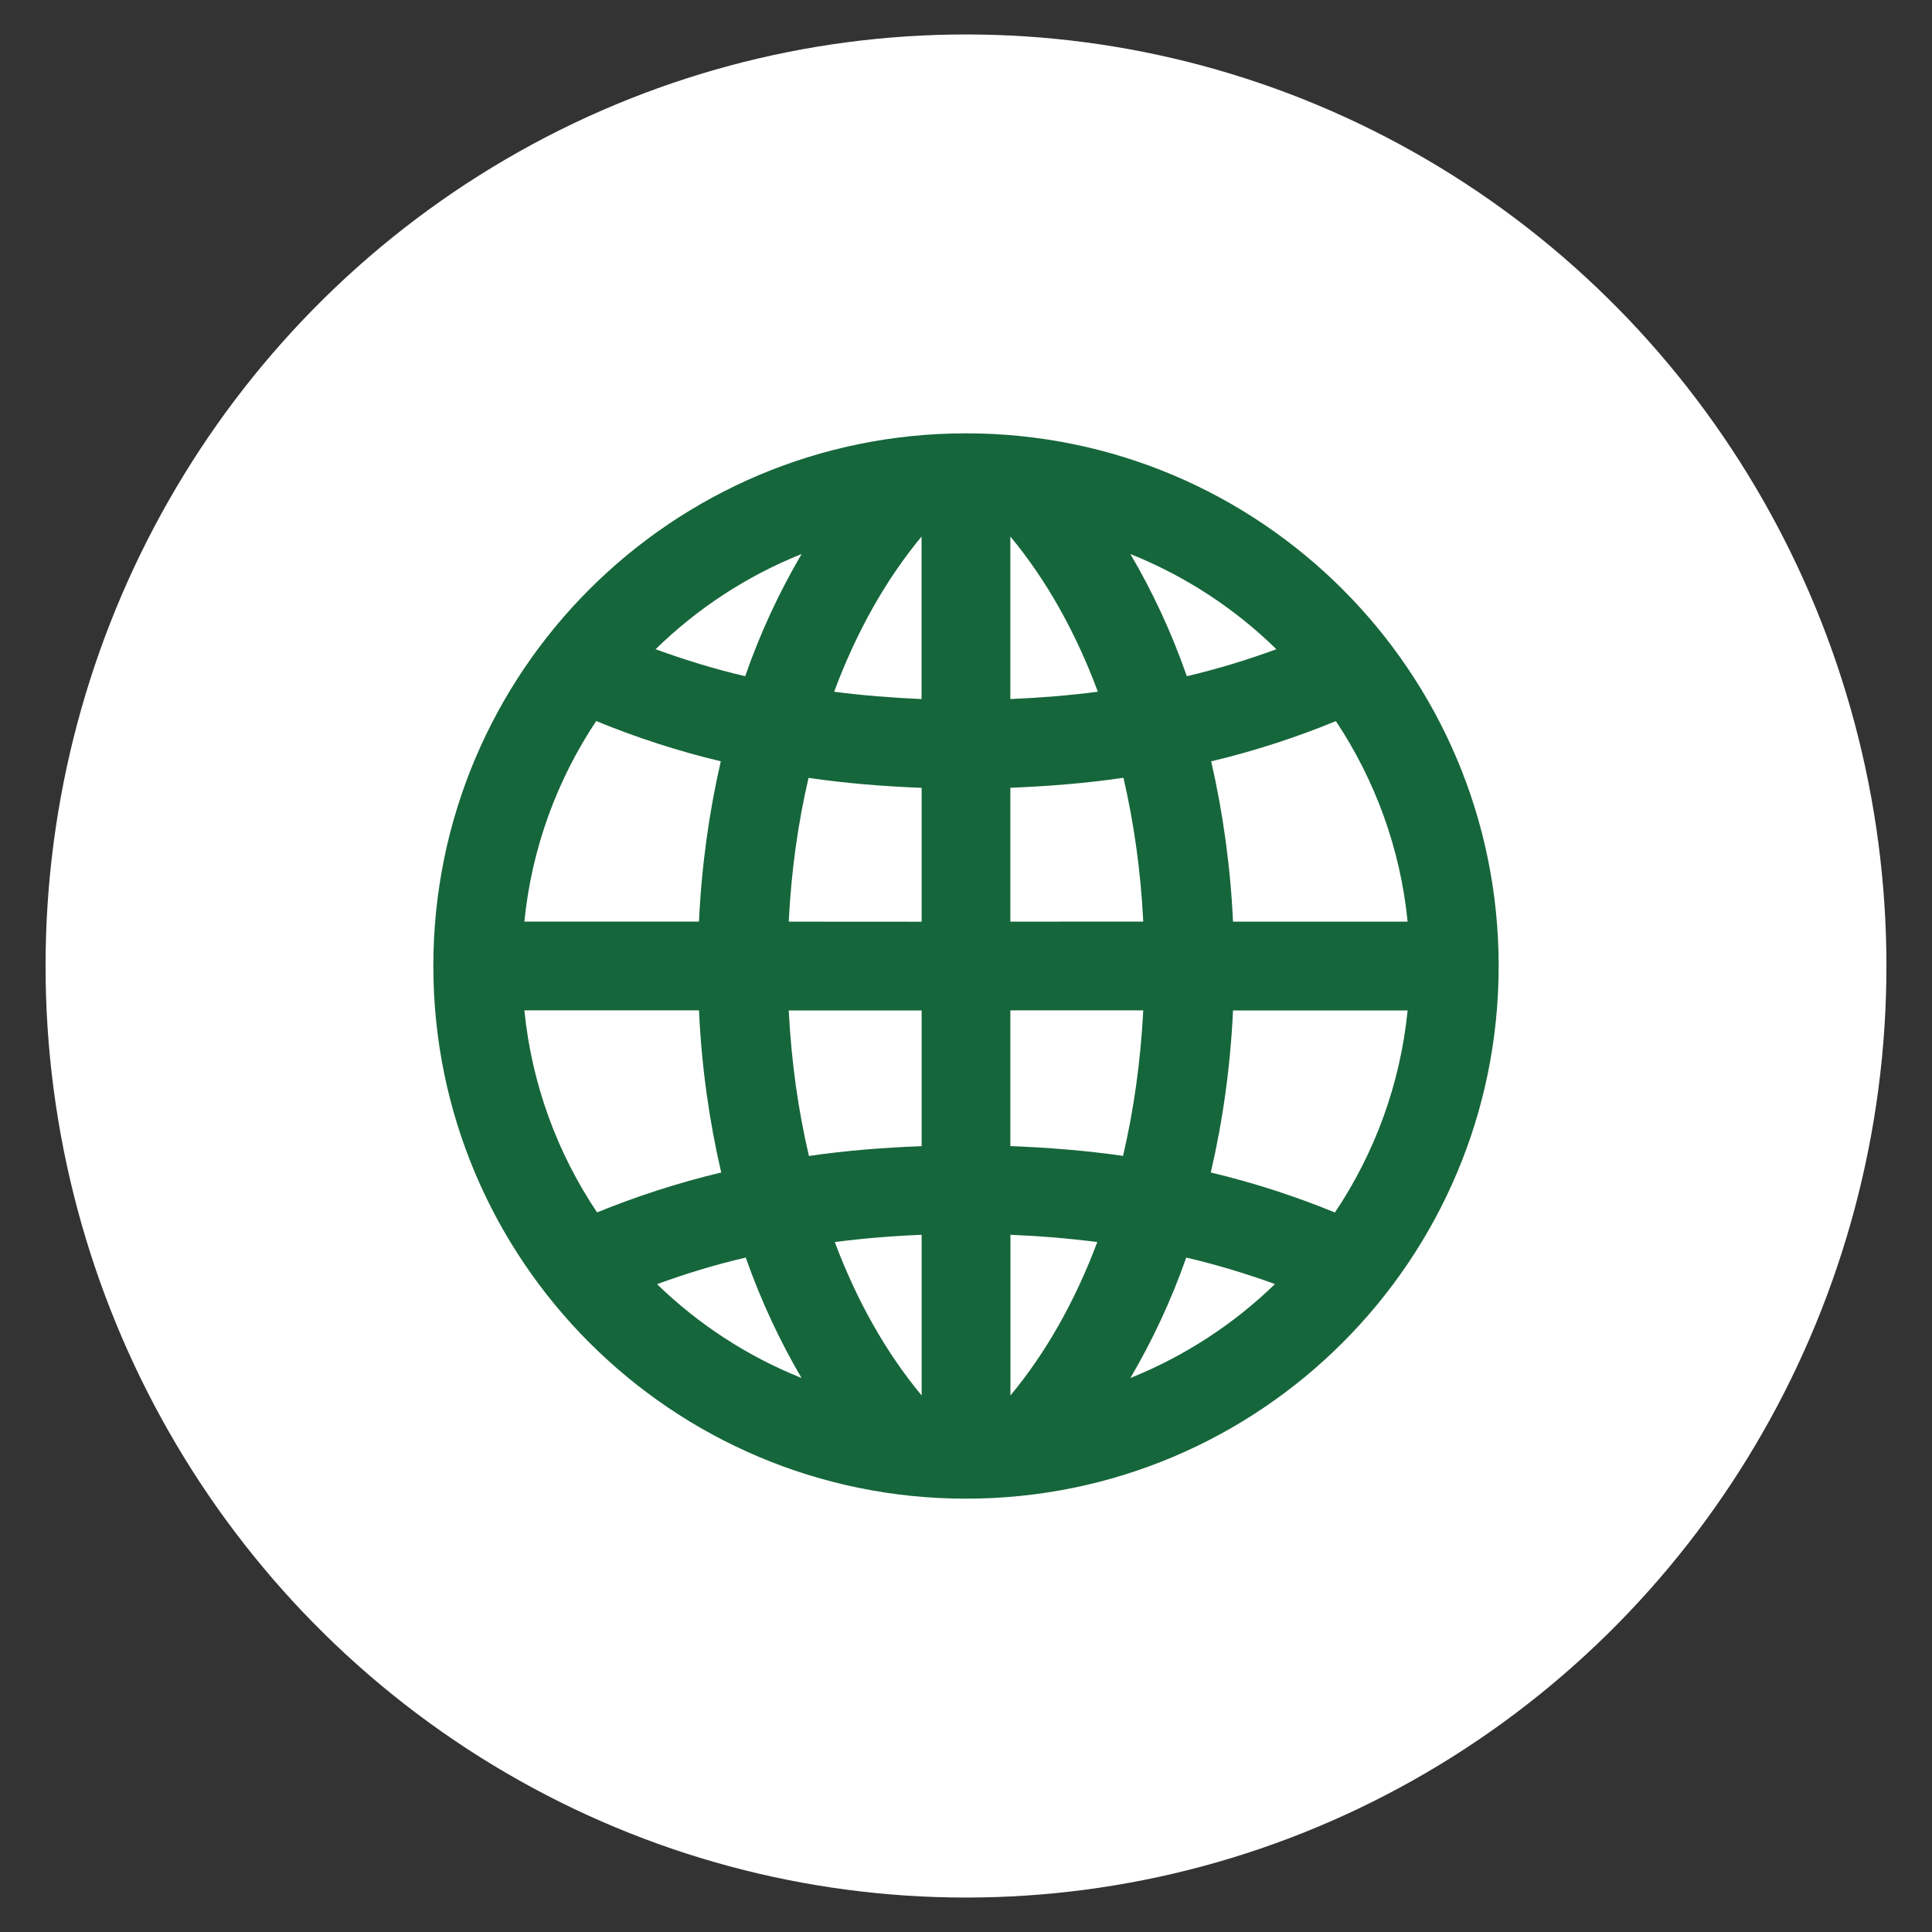 <?xml version="1.0" encoding="utf-8"?>
<!-- Generator: Adobe Illustrator 17.0.0, SVG Export Plug-In . SVG Version: 6.00 Build 0)  -->
<!DOCTYPE svg PUBLIC "-//W3C//DTD SVG 1.1//EN" "http://www.w3.org/Graphics/SVG/1.1/DTD/svg11.dtd">
<svg version="1.1" id="Layer_1" xmlns="http://www.w3.org/2000/svg" xmlns:xlink="http://www.w3.org/1999/xlink" x="0px" y="0px"
	 width="24px" height="24px" viewBox="0 0 24 24" enable-background="new 0 0 24 24" xml:space="preserve">
<rect x="0" y="0" width="24" height="24" fill="#333333" stroke="none"/>
<g id="wecare">
	<g id="_x30_9.Desktop_x5F_UIKIT" transform="translate(-1056, -276)">
		<g id="campo" transform="translate(993, 120)">
			<g id="horta_hover" transform="translate(63, 156)">
				<ellipse id="Oval-3-Copy-2" fill="#FFFFFF" cx="12" cy="12" rx="11.434" ry="11.572"/>
				<path fill="#16663B" d="M12,5.383c-3.654,0-6.617,2.963-6.617,6.617S8.346,18.617,12,18.617s6.617-2.963,6.617-6.617
					S15.654,5.383,12,5.383z M12.551,14.237v-1.686h1.651c-0.033,0.63-0.117,1.235-0.251,1.808
					C13.497,14.293,13.028,14.256,12.551,14.237z M13.631,15.429c-0.275,0.733-0.639,1.377-1.079,1.906v-1.996
					C12.919,15.354,13.279,15.384,13.631,15.429z M12.551,11.449V9.786c0.479-0.019,0.949-0.057,1.405-0.124
					c0.131,0.566,0.215,1.164,0.246,1.786L12.551,11.449L12.551,11.449z M12.551,8.684V6.665c0.444,0.534,0.811,1.186,1.087,1.928
					C13.284,8.639,12.921,8.668,12.551,8.684z M14.042,6.882c0.682,0.274,1.298,0.677,1.814,1.183
					c-0.354,0.129-0.723,0.244-1.113,0.335C14.553,7.853,14.315,7.347,14.042,6.882z M10.049,14.36
					c-0.135-0.573-0.219-1.178-0.251-1.808h1.651v1.686C10.972,14.256,10.503,14.293,10.049,14.36z M11.449,15.339v1.996
					c-0.44-0.529-0.804-1.172-1.079-1.906C10.721,15.384,11.081,15.354,11.449,15.339z M9.798,11.449
					c0.031-0.622,0.114-1.22,0.246-1.786C10.5,9.73,10.97,9.768,11.449,9.787v1.663L9.798,11.449L9.798,11.449z M10.362,8.593
					c0.276-0.742,0.642-1.393,1.086-1.928v2.019C11.079,8.668,10.716,8.639,10.362,8.593z M9.257,8.4
					c-0.39-0.091-0.759-0.206-1.113-0.335c0.517-0.506,1.132-0.91,1.814-1.183C9.685,7.347,9.447,7.853,9.257,8.4z M8.954,9.457
					c-0.146,0.635-0.239,1.301-0.271,1.991H6.514c0.091-0.914,0.408-1.763,0.892-2.491C7.891,9.156,8.407,9.327,8.954,9.457z
					 M8.959,14.565c-0.545,0.13-1.059,0.299-1.542,0.496c-0.491-0.732-0.811-1.588-0.903-2.51h2.169
					C8.715,13.249,8.81,13.923,8.959,14.565z M9.264,15.622c0.189,0.538,0.424,1.037,0.693,1.496
					c-0.674-0.27-1.283-0.668-1.795-1.166C8.512,15.825,8.878,15.711,9.264,15.622z M14.736,15.622
					c0.386,0.09,0.751,0.202,1.102,0.329c-0.513,0.498-1.122,0.896-1.796,1.167C14.312,16.659,14.547,16.16,14.736,15.622z
					 M15.041,14.565c0.149-0.641,0.244-1.316,0.276-2.013h2.169c-0.092,0.922-0.412,1.777-0.903,2.51
					C16.1,14.864,15.585,14.695,15.041,14.565z M15.317,11.449c-0.032-0.69-0.126-1.357-0.271-1.991
					c0.547-0.131,1.064-0.301,1.549-0.5c0.484,0.728,0.8,1.577,0.891,2.491C17.486,11.449,15.317,11.449,15.317,11.449z"/>
			</g>
		</g>
	</g>
</g>
</svg>
